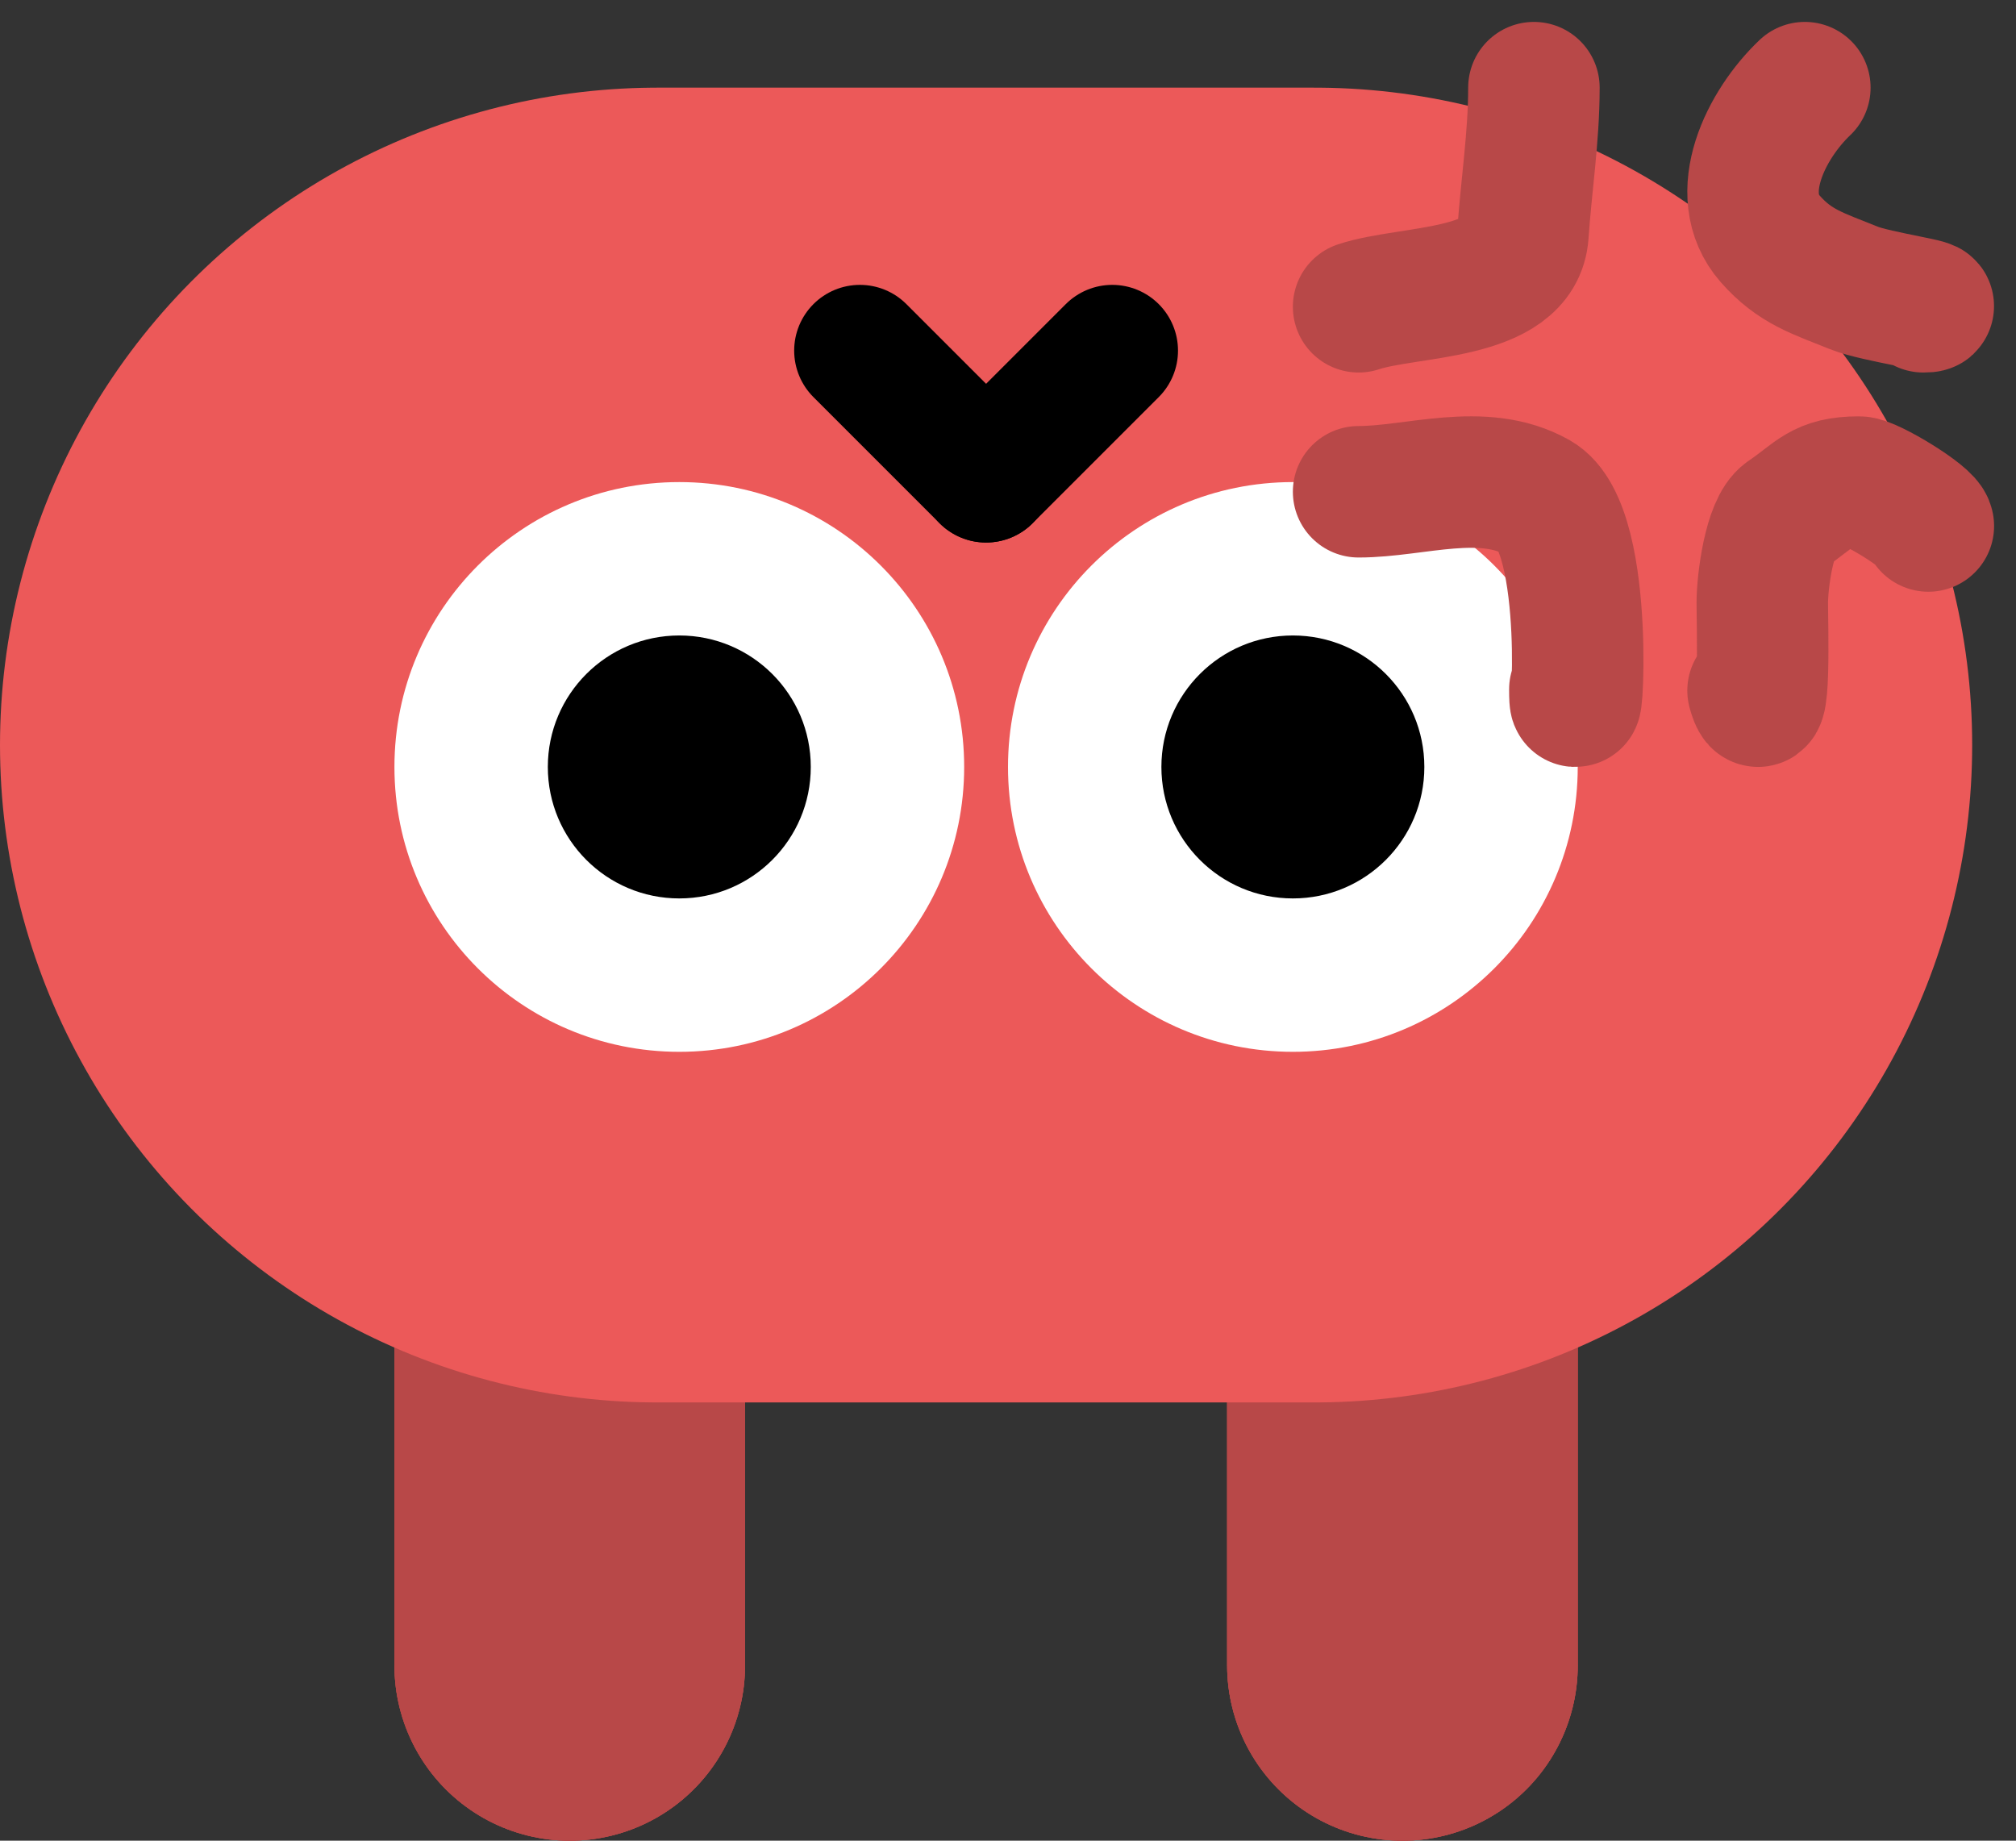 <svg width="46" height="42" viewBox="0 0 46 42" fill="none" xmlns="http://www.w3.org/2000/svg">
<rect x="0" y="0" width="46" height="42" fill="#333333" stroke="none"/>
<line x1="32" y1="26" x2="32" y2="38" stroke="#B84848" stroke-width="8" stroke-linecap="round"/>
<line x1="32" y1="26" x2="32" y2="38" stroke="#B84848" stroke-width="8" stroke-linecap="round"/>
<line x1="32" y1="26" x2="32" y2="38" stroke="#B84848" stroke-width="8" stroke-linecap="round"/>
<line x1="13" y1="26" x2="13" y2="38" stroke="#B84848" stroke-width="8" stroke-linecap="round"/>
<line x1="13" y1="26" x2="13" y2="38" stroke="#B84848" stroke-width="8" stroke-linecap="round"/>
<line x1="13" y1="26" x2="13" y2="38" stroke="#B84848" stroke-width="8" stroke-linecap="round"/>
<line x1="15" y1="17" x2="30" y2="17" stroke="#EC5959" stroke-width="30" stroke-linecap="round"/>
<circle cx="15.5" cy="17.5" r="6.5" fill="white"/>
<circle cx="29.5" cy="17.5" r="6.5" fill="white"/>
<circle cx="15.5" cy="17.5" r="3" fill="black"/>
<circle cx="29.5" cy="17.5" r="3" fill="black"/>
<path d="M41.182 2C40.304 2.832 39.493 4.428 40.392 5.451C40.957 6.093 41.479 6.237 42.309 6.573C42.808 6.774 44.439 7 43.887 7" stroke="#B84848" stroke-width="3" stroke-linecap="round"/>
<path d="M44 12.002C43.978 11.788 42.674 11 42.421 11C41.539 11 41.424 11.292 40.748 11.751C40.372 12.007 40.211 13.269 40.211 13.755C40.211 14.234 40.288 16.785 40 15.758" stroke="#B84848" stroke-width="3" stroke-linecap="round"/>
<path d="M35 2C35 3.133 34.822 4.259 34.75 5.333C34.654 6.767 32.144 6.619 31 7" stroke="#B84848" stroke-width="3" stroke-linecap="round"/>
<path d="M31 11.221C32.289 11.221 33.834 10.648 35.071 11.346C36.354 12.07 35.934 17.221 35.934 15.731" stroke="#B84848" stroke-width="3" stroke-linecap="round"/>
<line x1="19.621" y1="8" x2="22.5" y2="10.879" stroke="black" stroke-width="3" stroke-linecap="round"/>
<line x1="22.5" y1="10.879" x2="25.379" y2="8" stroke="black" stroke-width="3" stroke-linecap="round"/>
</svg>
